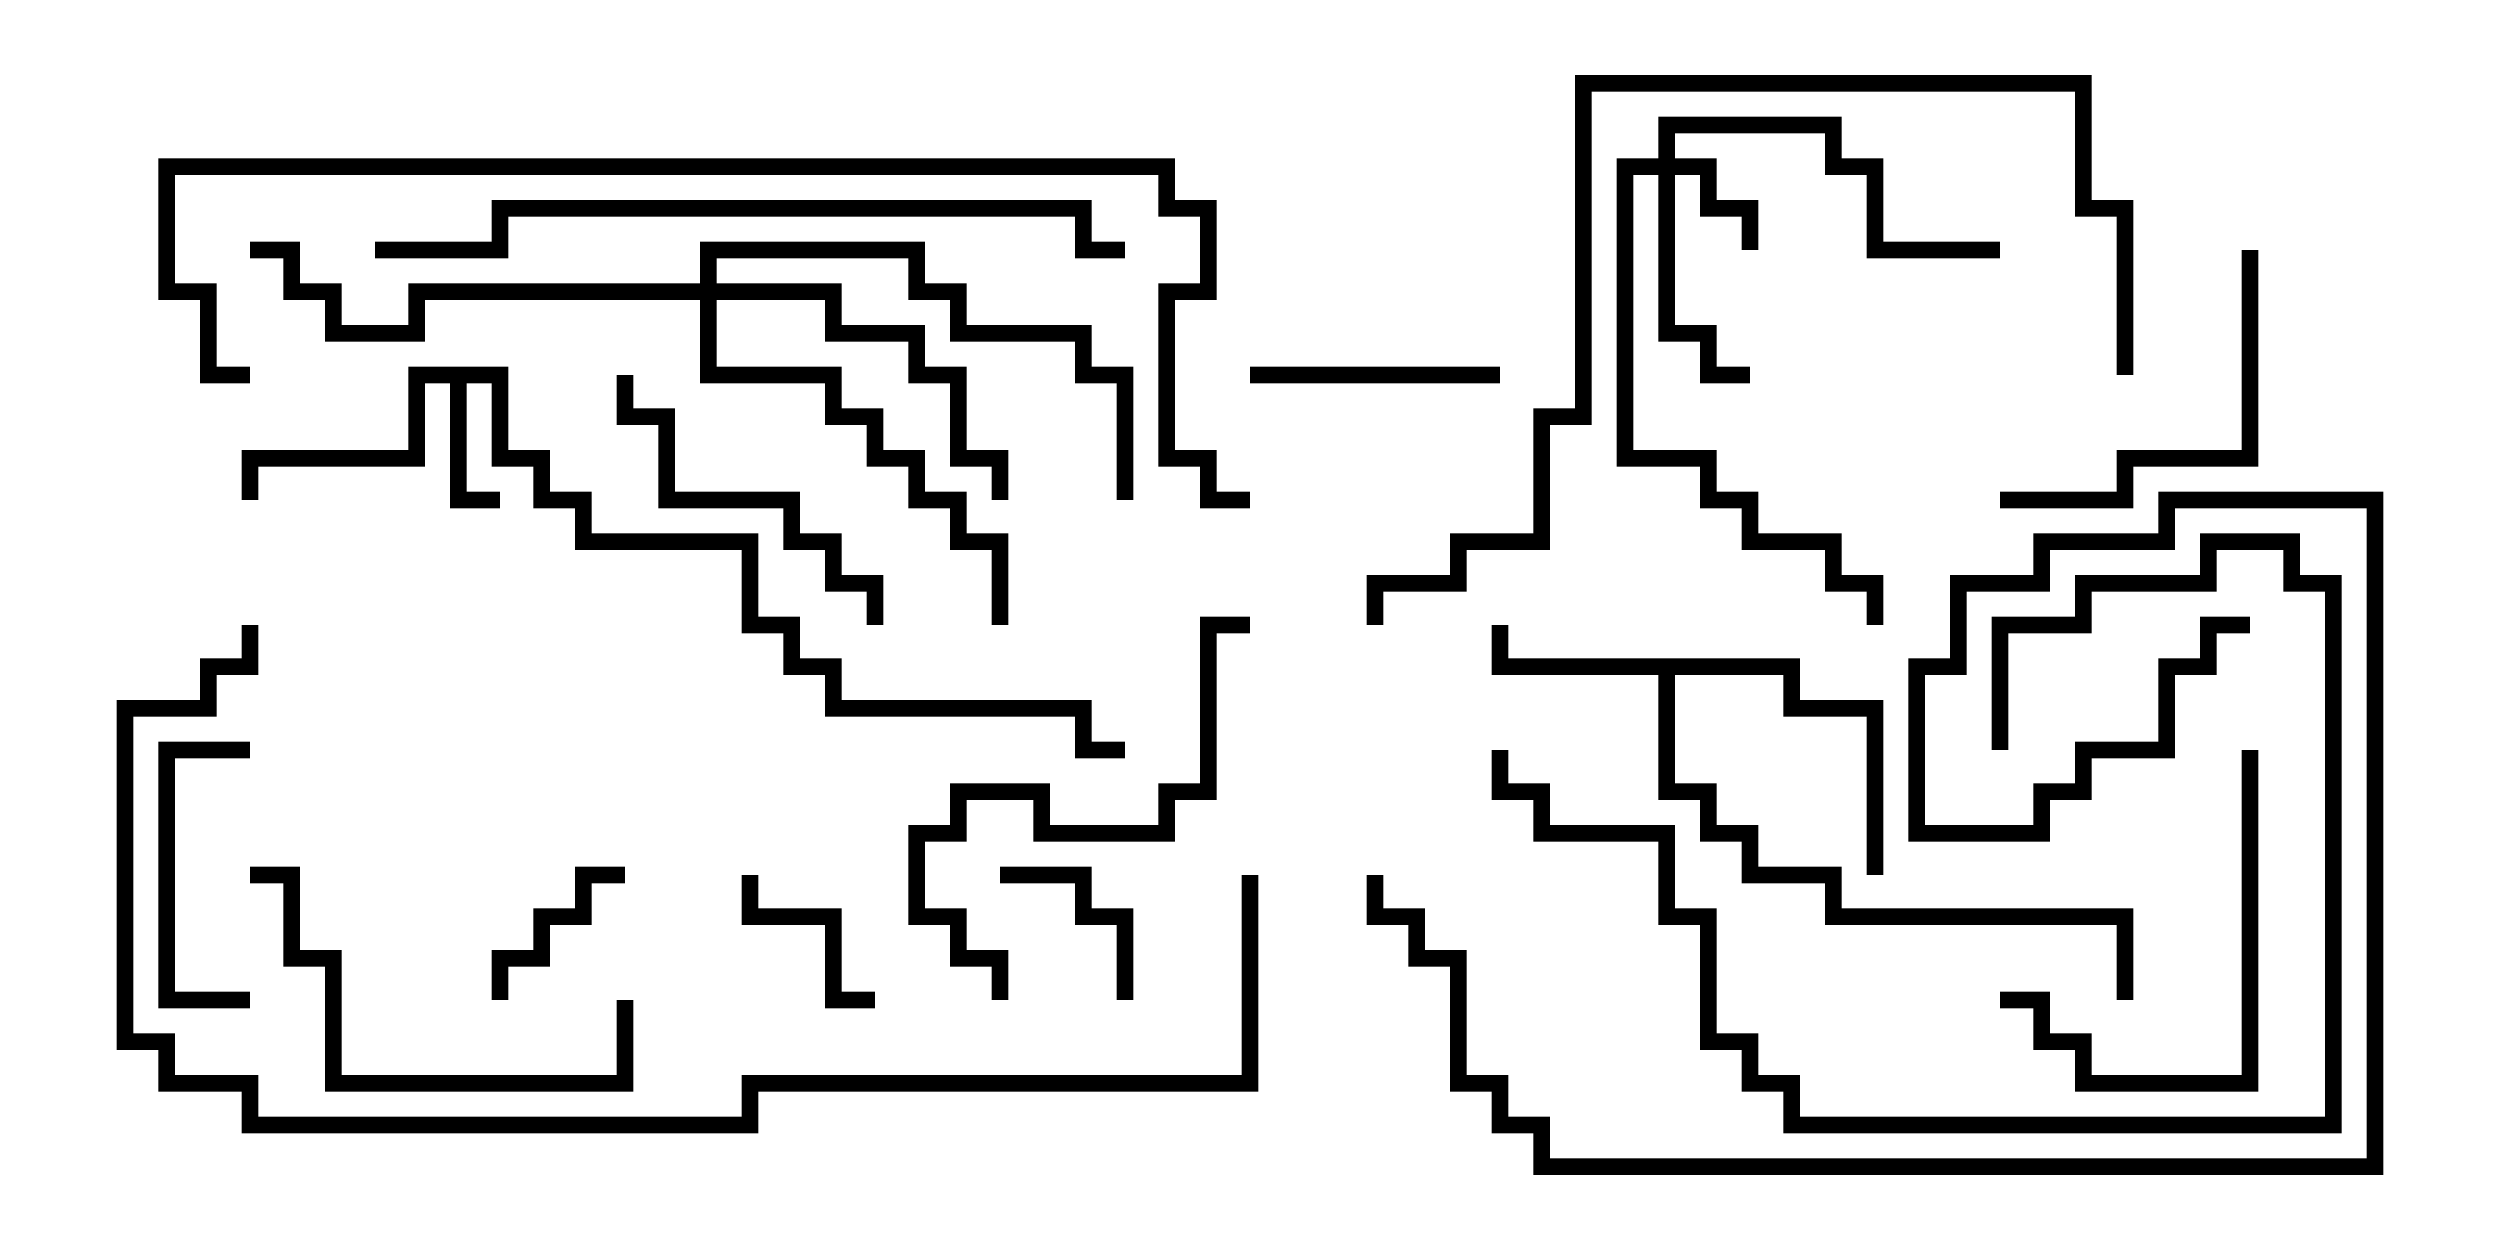 <svg version="1.1" width="30" height="15" xmlns="http://www.w3.org/2000/svg"><path d="M6.1,4.4L6.1,5.4L6.6,5.4L6.6,5.9L7.1,5.9L7.1,6.4L9.1,6.4L9.1,7.4L9.6,7.4L9.6,7.9L10.1,7.9L10.1,8.4L13.1,8.4L13.1,8.9L13.5,8.9L13.5,9.1L12.9,9.1L12.9,8.6L9.9,8.6L9.9,8.1L9.4,8.1L9.4,7.6L8.9,7.6L8.9,6.6L6.9,6.6L6.9,6.1L6.4,6.1L6.4,5.6L5.9,5.6L5.9,4.6L5.6,4.6L5.6,5.9L6,5.9L6,6.1L5.4,6.1L5.4,4.6L5.1,4.6L5.1,5.6L3.1,5.6L3.1,6L2.9,6L2.9,5.4L4.9,5.4L4.9,4.4z" stroke="none"/><path d="M21.6,7.9L21.6,8.4L22.6,8.4L22.6,10.5L22.4,10.5L22.4,8.6L21.4,8.6L21.4,8.1L20.1,8.1L20.1,9.4L20.6,9.4L20.6,9.9L21.1,9.9L21.1,10.4L22.1,10.4L22.1,10.9L25.6,10.9L25.6,12L25.4,12L25.4,11.1L21.9,11.1L21.9,10.6L20.9,10.6L20.9,10.1L20.4,10.1L20.4,9.6L19.9,9.6L19.9,8.1L17.9,8.1L17.9,7.5L18.1,7.5L18.1,7.9z" stroke="none"/><path d="M19.9,1.9L19.9,1.4L22.1,1.4L22.1,1.9L22.6,1.9L22.6,2.9L24,2.9L24,3.1L22.4,3.1L22.4,2.1L21.9,2.1L21.9,1.6L20.1,1.6L20.1,1.9L20.6,1.9L20.6,2.4L21.1,2.4L21.1,3L20.9,3L20.9,2.6L20.4,2.6L20.4,2.1L20.1,2.1L20.1,3.9L20.6,3.9L20.6,4.4L21,4.4L21,4.6L20.4,4.6L20.4,4.1L19.9,4.1L19.9,2.1L19.6,2.1L19.6,5.4L20.6,5.4L20.6,5.9L21.1,5.9L21.1,6.4L22.1,6.4L22.1,6.9L22.6,6.9L22.6,7.5L22.4,7.5L22.4,7.1L21.9,7.1L21.9,6.6L20.9,6.6L20.9,6.1L20.4,6.1L20.4,5.6L19.4,5.6L19.4,1.9z" stroke="none"/><path d="M8.4,3.4L8.4,2.9L11.1,2.9L11.1,3.4L11.6,3.4L11.6,3.9L13.1,3.9L13.1,4.4L13.6,4.4L13.6,6L13.4,6L13.4,4.6L12.9,4.6L12.9,4.1L11.4,4.1L11.4,3.6L10.9,3.6L10.9,3.1L8.6,3.1L8.6,3.4L10.1,3.4L10.1,3.9L11.1,3.9L11.1,4.4L11.6,4.4L11.6,5.4L12.1,5.4L12.1,6L11.9,6L11.9,5.6L11.4,5.6L11.4,4.6L10.9,4.6L10.9,4.1L9.9,4.1L9.9,3.6L8.6,3.6L8.6,4.4L10.1,4.4L10.1,4.9L10.6,4.9L10.6,5.4L11.1,5.4L11.1,5.9L11.6,5.9L11.6,6.4L12.1,6.4L12.1,7.5L11.9,7.5L11.9,6.6L11.4,6.6L11.4,6.1L10.9,6.1L10.9,5.6L10.4,5.6L10.4,5.1L9.9,5.1L9.9,4.6L8.4,4.6L8.4,3.6L5.1,3.6L5.1,4.1L3.9,4.1L3.9,3.6L3.4,3.6L3.4,3.1L3,3.1L3,2.9L3.6,2.9L3.6,3.4L4.1,3.4L4.1,3.9L4.9,3.9L4.9,3.4z" stroke="none"/><path d="M10.5,11.9L10.5,12.1L9.9,12.1L9.9,11.1L8.9,11.1L8.9,10.5L9.1,10.5L9.1,10.9L10.1,10.9L10.1,11.9z" stroke="none"/><path d="M13.6,12L13.4,12L13.4,11.1L12.9,11.1L12.9,10.6L12,10.6L12,10.4L13.1,10.4L13.1,10.9L13.6,10.9z" stroke="none"/><path d="M6.1,12L5.9,12L5.9,11.4L6.4,11.4L6.4,10.9L6.9,10.9L6.9,10.4L7.5,10.4L7.5,10.6L7.1,10.6L7.1,11.1L6.6,11.1L6.6,11.6L6.1,11.6z" stroke="none"/><path d="M15,4.6L15,4.4L18,4.4L18,4.6z" stroke="none"/><path d="M3,11.9L3,12.1L1.9,12.1L1.9,8.9L3,8.9L3,9.1L2.1,9.1L2.1,11.9z" stroke="none"/><path d="M26.9,3L27.1,3L27.1,5.6L25.6,5.6L25.6,6.1L24,6.1L24,5.9L25.4,5.9L25.4,5.4L26.9,5.4z" stroke="none"/><path d="M26.9,9L27.1,9L27.1,13.1L24.9,13.1L24.9,12.6L24.4,12.6L24.4,12.1L24,12.1L24,11.9L24.6,11.9L24.6,12.4L25.1,12.4L25.1,12.9L26.9,12.9z" stroke="none"/><path d="M7.4,4.5L7.6,4.5L7.6,4.9L8.1,4.9L8.1,5.9L9.6,5.9L9.6,6.4L10.1,6.4L10.1,6.9L10.6,6.9L10.6,7.5L10.4,7.5L10.4,7.1L9.9,7.1L9.9,6.6L9.4,6.6L9.4,6.1L7.9,6.1L7.9,5.1L7.4,5.1z" stroke="none"/><path d="M7.4,12L7.6,12L7.6,13.1L3.9,13.1L3.9,11.6L3.4,11.6L3.4,10.6L3,10.6L3,10.4L3.6,10.4L3.6,11.4L4.1,11.4L4.1,12.9L7.4,12.9z" stroke="none"/><path d="M12.1,12L11.9,12L11.9,11.6L11.4,11.6L11.4,11.1L10.9,11.1L10.9,9.9L11.4,9.9L11.4,9.4L12.6,9.4L12.6,9.9L13.9,9.9L13.9,9.4L14.4,9.4L14.4,7.4L15,7.4L15,7.6L14.6,7.6L14.6,9.6L14.1,9.6L14.1,10.1L12.4,10.1L12.4,9.6L11.6,9.6L11.6,10.1L11.1,10.1L11.1,10.9L11.6,10.9L11.6,11.4L12.1,11.4z" stroke="none"/><path d="M24.1,9L23.9,9L23.9,7.4L24.9,7.4L24.9,6.9L26.4,6.9L26.4,6.4L27.6,6.4L27.6,6.9L28.1,6.9L28.1,13.6L21.4,13.6L21.4,13.1L20.9,13.1L20.9,12.6L20.4,12.6L20.4,11.1L19.9,11.1L19.9,10.1L18.4,10.1L18.4,9.6L17.9,9.6L17.9,9L18.1,9L18.1,9.4L18.6,9.4L18.6,9.9L20.1,9.9L20.1,10.9L20.6,10.9L20.6,12.4L21.1,12.4L21.1,12.9L21.6,12.9L21.6,13.4L27.9,13.4L27.9,7.1L27.4,7.1L27.4,6.6L26.6,6.6L26.6,7.1L25.1,7.1L25.1,7.6L24.1,7.6z" stroke="none"/><path d="M4.5,3.1L4.5,2.9L5.9,2.9L5.9,2.4L13.1,2.4L13.1,2.9L13.5,2.9L13.5,3.1L12.9,3.1L12.9,2.6L6.1,2.6L6.1,3.1z" stroke="none"/><path d="M25.6,4.5L25.4,4.5L25.4,2.6L24.9,2.6L24.9,1.1L19.1,1.1L19.1,5.1L18.6,5.1L18.6,6.6L17.6,6.6L17.6,7.1L16.6,7.1L16.6,7.5L16.4,7.5L16.4,6.9L17.4,6.9L17.4,6.4L18.4,6.4L18.4,4.9L18.9,4.9L18.9,0.9L25.1,0.9L25.1,2.4L25.6,2.4z" stroke="none"/><path d="M27,7.4L27,7.6L26.6,7.6L26.6,8.1L26.1,8.1L26.1,9.1L25.1,9.1L25.1,9.6L24.6,9.6L24.6,10.1L22.9,10.1L22.9,7.9L23.4,7.9L23.4,6.9L24.4,6.9L24.4,6.4L25.9,6.4L25.9,5.9L28.6,5.9L28.6,14.1L18.4,14.1L18.4,13.6L17.9,13.6L17.9,13.1L17.4,13.1L17.4,11.6L16.9,11.6L16.9,11.1L16.4,11.1L16.4,10.5L16.6,10.5L16.6,10.9L17.1,10.9L17.1,11.4L17.6,11.4L17.6,12.9L18.1,12.9L18.1,13.4L18.6,13.4L18.6,13.9L28.4,13.9L28.4,6.1L26.1,6.1L26.1,6.6L24.6,6.6L24.6,7.1L23.6,7.1L23.6,8.1L23.1,8.1L23.1,9.9L24.4,9.9L24.4,9.4L24.9,9.4L24.9,8.9L25.9,8.9L25.9,7.9L26.4,7.9L26.4,7.4z" stroke="none"/><path d="M15,5.9L15,6.1L14.4,6.1L14.4,5.6L13.9,5.6L13.9,3.4L14.4,3.4L14.4,2.6L13.9,2.6L13.9,2.1L2.1,2.1L2.1,3.4L2.6,3.4L2.6,4.4L3,4.4L3,4.6L2.4,4.6L2.4,3.6L1.9,3.6L1.9,1.9L14.1,1.9L14.1,2.4L14.6,2.4L14.6,3.6L14.1,3.6L14.1,5.4L14.6,5.4L14.6,5.9z" stroke="none"/><path d="M14.9,10.5L15.1,10.5L15.1,13.1L9.1,13.1L9.1,13.6L2.9,13.6L2.9,13.1L1.9,13.1L1.9,12.6L1.4,12.6L1.4,8.4L2.4,8.4L2.4,7.9L2.9,7.9L2.9,7.5L3.1,7.5L3.1,8.1L2.6,8.1L2.6,8.6L1.6,8.6L1.6,12.4L2.1,12.4L2.1,12.9L3.1,12.9L3.1,13.4L8.9,13.4L8.9,12.9L14.9,12.9z" stroke="none"/></svg>